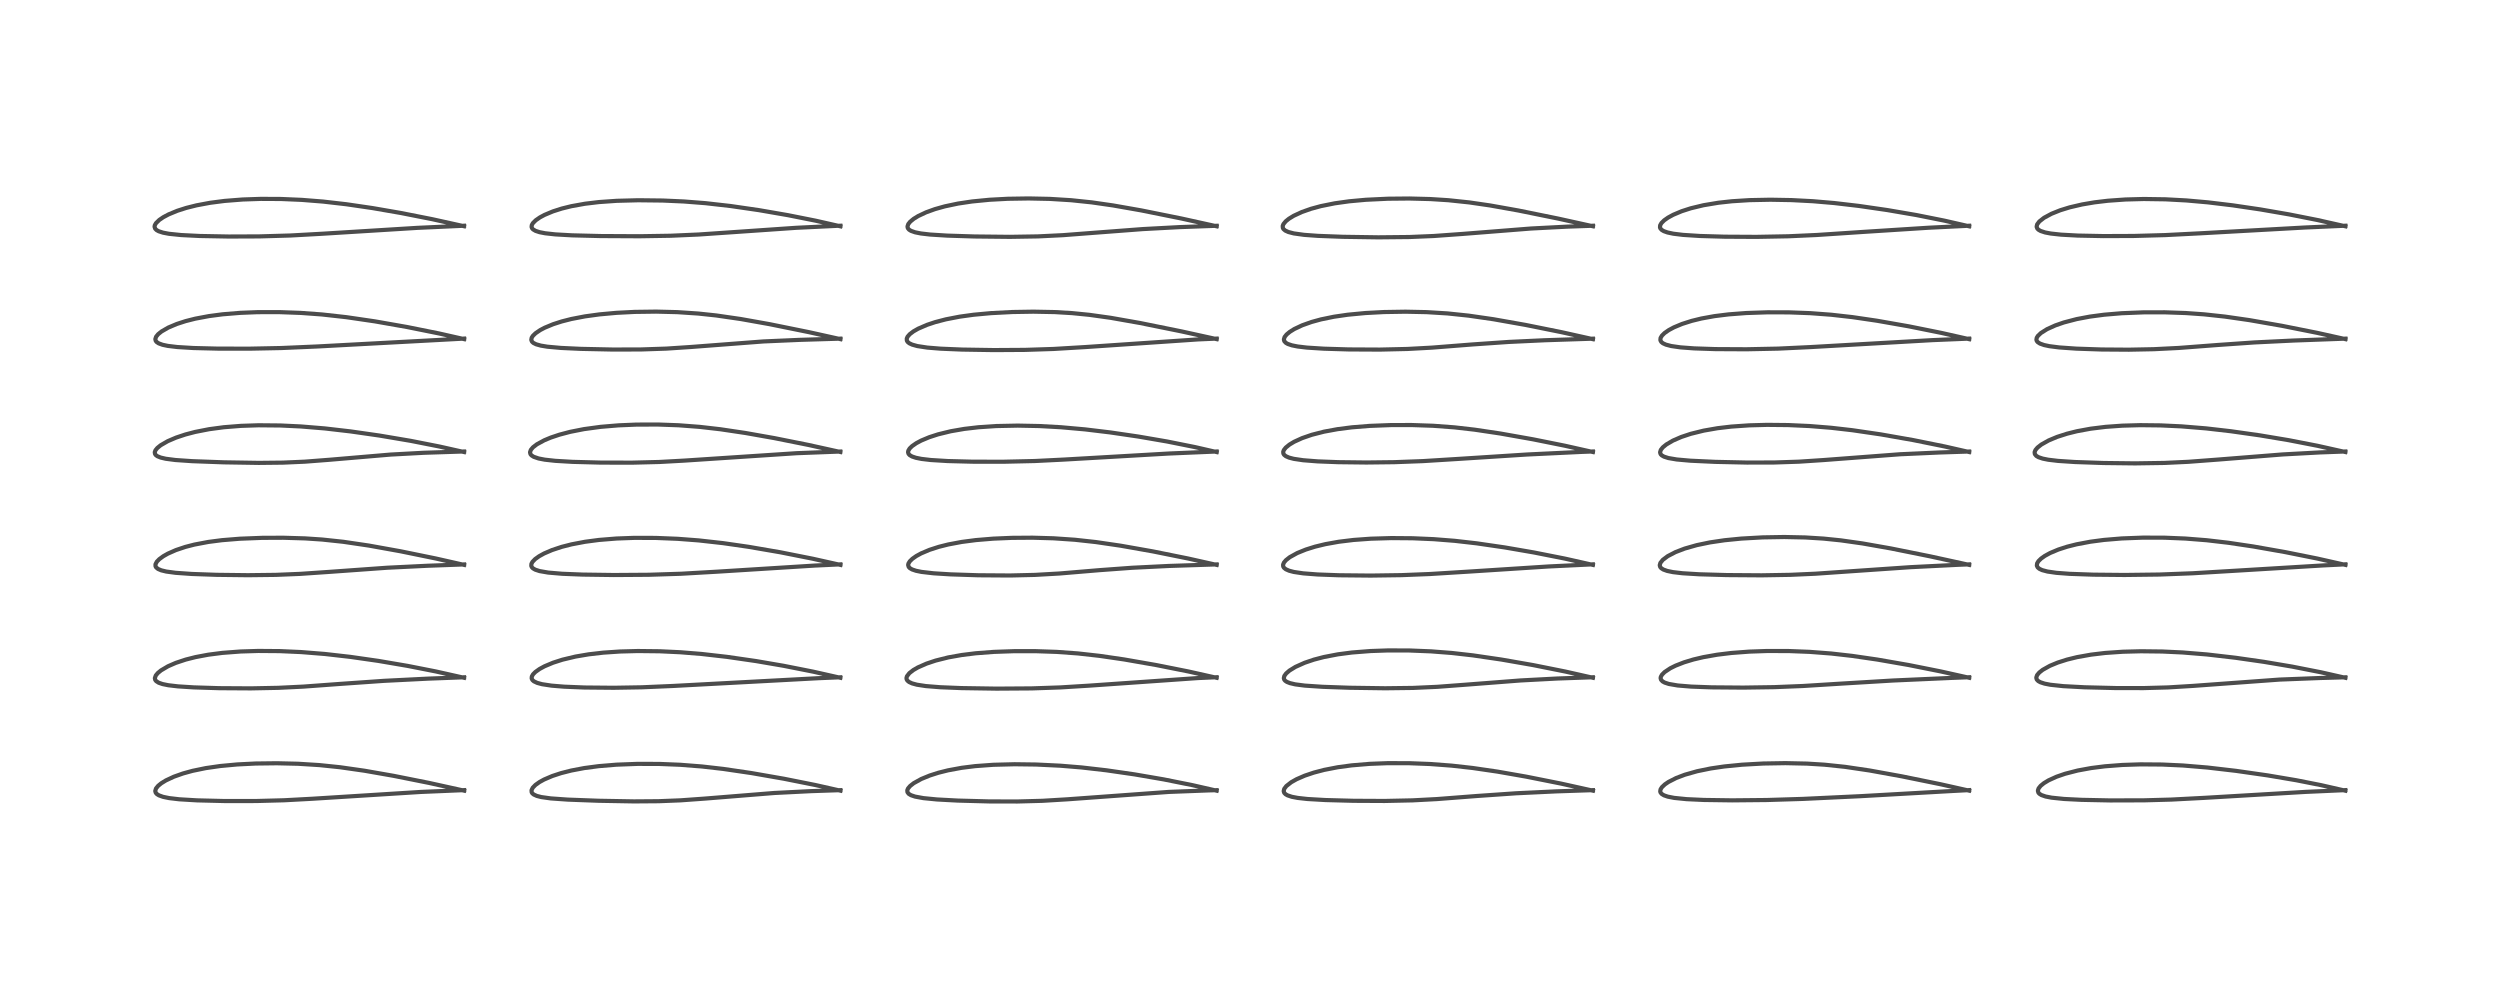 <?xml version="1.0" encoding="utf-8" standalone="no"?>
<!DOCTYPE svg PUBLIC "-//W3C//DTD SVG 1.1//EN"
  "http://www.w3.org/Graphics/SVG/1.1/DTD/svg11.dtd">
<!-- Created with matplotlib (https://matplotlib.org/) -->
<svg height="288pt" version="1.1" viewBox="0 0 720 288" width="720pt" xmlns="http://www.w3.org/2000/svg" xmlns:xlink="http://www.w3.org/1999/xlink">
 <defs>
  <style type="text/css">
*{stroke-linecap:butt;stroke-linejoin:round;}
  </style>
 </defs>
 <g id="figure_1">
  <g id="patch_1">
   <path d="M 0 288 
L 720 288 
L 720 0 
L 0 0 
z
" style="fill:#ffffff;"/>
  </g>
  <g id="axes_1">
   <g id="line2d_1">
    <path clip-path="url(#p4169537623)" d="M 133.677 227.711 
L 123.574 225.482 
L 113.335 223.436 
L 104.986 221.973 
L 97.889 220.959 
L 91.979 220.346 
L 85.848 219.962 
L 79.716 219.817 
L 73.633 219.892 
L 68.327 220.157 
L 63.447 220.611 
L 59.265 221.215 
L 55.475 221.996 
L 52.715 222.754 
L 50.059 223.696 
L 47.781 224.76 
L 46.453 225.576 
L 45.56 226.302 
L 44.929 227.076 
L 44.71 227.805 
L 44.849 228.31 
L 45.203 228.712 
L 45.773 229.065 
L 46.972 229.493 
L 48.716 229.852 
L 51.626 230.195 
L 56.737 230.502 
L 64.763 230.7 
L 73.763 230.693 
L 81.839 230.477 
L 89.851 230.046 
L 121.231 228.077 
L 133.676 227.554 
L 133.676 227.554 
" style="fill:none;stroke:#000000;stroke-linecap:square;stroke-opacity:0.7;stroke-width:1.2;"/>
   </g>
   <g id="line2d_2">
    <path clip-path="url(#p4169537623)" d="M 133.646 195.2 
L 125.53 193.38 
L 117.442 191.785 
L 108.959 190.338 
L 100.873 189.177 
L 93.592 188.347 
L 86.698 187.794 
L 80.563 187.52 
L 74.369 187.471 
L 69.31 187.628 
L 64.036 188.029 
L 59.97 188.555 
L 56.307 189.245 
L 53.48 189.962 
L 50.631 190.909 
L 48.391 191.885 
L 46.371 193.076 
L 45.46 193.825 
L 44.874 194.526 
L 44.597 195.3 
L 44.695 195.789 
L 44.989 196.174 
L 45.698 196.625 
L 46.815 197.011 
L 48.487 197.35 
L 51.253 197.675 
L 55.828 197.967 
L 63.12 198.193 
L 72.24 198.251 
L 80.12 198.095 
L 87.335 197.745 
L 97.903 196.968 
L 110.576 196.083 
L 123.316 195.445 
L 133.651 195.057 
L 133.651 195.057 
" style="fill:none;stroke:#000000;stroke-linecap:square;stroke-opacity:0.7;stroke-width:1.2;"/>
   </g>
   <g id="line2d_3">
    <path clip-path="url(#p4169537623)" d="M 133.662 162.688 
L 125.506 160.845 
L 115.373 158.771 
L 106.223 157.122 
L 98.845 156.033 
L 92.777 155.386 
L 87.851 155.057 
L 81.581 154.871 
L 75.48 154.9 
L 69.076 155.151 
L 63.918 155.571 
L 60.008 156.077 
L 55.981 156.84 
L 53.393 157.508 
L 50.664 158.423 
L 48.337 159.452 
L 47.026 160.196 
L 45.874 161.038 
L 45.168 161.766 
L 44.781 162.507 
L 44.784 163.063 
L 44.967 163.408 
L 45.511 163.857 
L 46.44 164.253 
L 47.875 164.603 
L 50.555 164.968 
L 55.252 165.3 
L 62.407 165.55 
L 71.384 165.659 
L 79.466 165.561 
L 86.469 165.274 
L 94.7 164.711 
L 111.5 163.506 
L 123.208 162.934 
L 133.654 162.553 
L 133.654 162.553 
" style="fill:none;stroke:#000000;stroke-linecap:square;stroke-opacity:0.7;stroke-width:1.2;"/>
   </g>
   <g id="line2d_4">
    <path clip-path="url(#p4169537623)" d="M 133.654 130.188 
L 126.536 128.593 
L 118.309 126.97 
L 109.299 125.442 
L 100.999 124.251 
L 93.561 123.389 
L 86.644 122.818 
L 80.767 122.538 
L 74.462 122.479 
L 69.403 122.647 
L 64.453 123.042 
L 60.231 123.607 
L 56.216 124.394 
L 53.399 125.133 
L 50.721 126.025 
L 48.323 127.052 
L 46.27 128.235 
L 45.318 129.009 
L 44.778 129.67 
L 44.567 130.237 
L 44.654 130.76 
L 44.892 131.077 
L 45.343 131.4 
L 46.294 131.785 
L 47.733 132.121 
L 50.501 132.482 
L 55.343 132.815 
L 64.472 133.15 
L 74.541 133.314 
L 81.447 133.239 
L 87.788 132.96 
L 94.878 132.414 
L 112.461 130.917 
L 121.995 130.402 
L 132.794 130.05 
L 133.658 130.031 
L 133.658 130.031 
" style="fill:none;stroke:#000000;stroke-linecap:square;stroke-opacity:0.7;stroke-width:1.2;"/>
   </g>
   <g id="line2d_5">
    <path clip-path="url(#p4169537623)" d="M 133.671 97.669 
L 126.554 96.059 
L 117.23 94.179 
L 107.933 92.546 
L 99.749 91.347 
L 92.733 90.566 
L 86.651 90.119 
L 80.414 89.89 
L 74.174 89.901 
L 69.177 90.101 
L 64.107 90.519 
L 60.246 91.025 
L 56.263 91.772 
L 53.46 92.481 
L 50.915 93.306 
L 48.462 94.344 
L 46.504 95.475 
L 45.542 96.256 
L 44.96 96.974 
L 44.734 97.655 
L 44.844 98.152 
L 45.115 98.498 
L 45.689 98.882 
L 46.815 99.296 
L 48.324 99.616 
L 51.033 99.944 
L 55.688 100.228 
L 62.733 100.404 
L 71.885 100.417 
L 80.99 100.233 
L 91.468 99.78 
L 133.663 97.514 
L 133.663 97.514 
" style="fill:none;stroke:#000000;stroke-linecap:square;stroke-opacity:0.7;stroke-width:1.2;"/>
   </g>
   <g id="line2d_6">
    <path clip-path="url(#p4169537623)" d="M 133.643 65.151 
L 124.475 63.125 
L 115.454 61.342 
L 107.286 59.927 
L 99.779 58.826 
L 93.045 58.052 
L 86.879 57.562 
L 80.956 57.308 
L 75.118 57.277 
L 69.899 57.454 
L 64.679 57.864 
L 60.53 58.401 
L 56.612 59.133 
L 53.637 59.88 
L 51.065 60.705 
L 48.546 61.748 
L 47.027 62.558 
L 45.888 63.331 
L 44.936 64.256 
L 44.587 64.865 
L 44.509 65.281 
L 44.682 65.848 
L 45.099 66.266 
L 45.708 66.603 
L 46.978 67.013 
L 48.67 67.333 
L 52.19 67.697 
L 57.553 67.963 
L 65.856 68.119 
L 74.665 68.083 
L 83.679 67.822 
L 92.75 67.321 
L 120.197 65.624 
L 133.64 65.01 
L 133.64 65.01 
" style="fill:none;stroke:#000000;stroke-linecap:square;stroke-opacity:0.7;stroke-width:1.2;"/>
   </g>
   <g id="line2d_7">
    <path clip-path="url(#p4169537623)" d="M 242.045 227.712 
L 234.832 226.088 
L 225.765 224.277 
L 216.407 222.642 
L 208.262 221.445 
L 202.144 220.745 
L 195.873 220.254 
L 189.899 220.013 
L 183.619 219.995 
L 177.531 220.225 
L 172.429 220.65 
L 168.29 221.199 
L 164.52 221.914 
L 161.612 222.654 
L 159.065 223.49 
L 156.703 224.502 
L 155.386 225.226 
L 154.222 226.051 
L 153.439 226.852 
L 153.077 227.587 
L 153.113 228.159 
L 153.317 228.489 
L 153.728 228.828 
L 154.604 229.225 
L 155.889 229.557 
L 158.627 229.942 
L 163.536 230.289 
L 172.434 230.621 
L 182.576 230.802 
L 189.699 230.746 
L 195.964 230.499 
L 203.009 229.993 
L 222.984 228.38 
L 233.628 227.845 
L 242.038 227.563 
L 242.038 227.563 
" style="fill:none;stroke:#000000;stroke-linecap:square;stroke-opacity:0.7;stroke-width:1.2;"/>
   </g>
   <g id="line2d_8">
    <path clip-path="url(#p4169537623)" d="M 242.014 195.199 
L 234.169 193.431 
L 225.691 191.753 
L 217.782 190.395 
L 209.358 189.174 
L 202.071 188.343 
L 195.895 187.844 
L 189.983 187.565 
L 183.673 187.495 
L 178.565 187.633 
L 173.722 187.962 
L 169.548 188.444 
L 165.747 189.09 
L 162.001 189.986 
L 159.298 190.853 
L 156.857 191.875 
L 155.405 192.661 
L 154.184 193.529 
L 153.525 194.198 
L 153.173 194.805 
L 153.115 195.383 
L 153.335 195.845 
L 153.763 196.223 
L 154.72 196.674 
L 156.109 197.049 
L 158.856 197.466 
L 162.445 197.762 
L 168.319 198.001 
L 176.766 198.08 
L 184.843 197.942 
L 193.737 197.56 
L 235.774 195.316 
L 242.002 195.059 
L 242.002 195.059 
" style="fill:none;stroke:#000000;stroke-linecap:square;stroke-opacity:0.7;stroke-width:1.2;"/>
   </g>
   <g id="line2d_9">
    <path clip-path="url(#p4169537623)" d="M 242.039 162.692 
L 234.064 160.911 
L 224.742 159.059 
L 215.539 157.476 
L 208.268 156.427 
L 201.232 155.638 
L 195.161 155.176 
L 188.84 154.922 
L 182.655 154.905 
L 177.545 155.093 
L 172.492 155.503 
L 168.511 156.028 
L 164.598 156.773 
L 161.773 157.496 
L 158.985 158.419 
L 156.698 159.404 
L 155.254 160.202 
L 154.122 161.015 
L 153.352 161.818 
L 153.046 162.39 
L 153.009 162.993 
L 153.178 163.359 
L 153.491 163.68 
L 154.152 164.064 
L 155.398 164.472 
L 157.891 164.904 
L 161.924 165.247 
L 167.801 165.481 
L 176.772 165.606 
L 186.855 165.535 
L 196.134 165.239 
L 206.518 164.644 
L 234.684 162.88 
L 242.036 162.535 
L 242.036 162.535 
" style="fill:none;stroke:#000000;stroke-linecap:square;stroke-opacity:0.7;stroke-width:1.2;"/>
   </g>
   <g id="line2d_10">
    <path clip-path="url(#p4169537623)" d="M 242.01 130.17 
L 232.882 128.154 
L 222.988 126.172 
L 214.72 124.706 
L 207.5 123.628 
L 201.504 122.939 
L 195.437 122.477 
L 189.46 122.262 
L 183.303 122.283 
L 178.151 122.498 
L 173.013 122.929 
L 168.187 123.585 
L 164.227 124.365 
L 161.12 125.184 
L 158.621 126.023 
L 156.762 126.797 
L 154.611 127.968 
L 153.496 128.828 
L 152.877 129.567 
L 152.645 130.258 
L 152.784 130.811 
L 153.071 131.151 
L 153.709 131.56 
L 155.11 132.04 
L 156.876 132.382 
L 159.898 132.719 
L 164.884 133.013 
L 172.999 133.228 
L 182.017 133.248 
L 189.896 133.048 
L 197.019 132.658 
L 229.478 130.517 
L 242.009 130.04 
L 242.009 130.04 
" style="fill:none;stroke:#000000;stroke-linecap:square;stroke-opacity:0.7;stroke-width:1.2;"/>
   </g>
   <g id="line2d_11">
    <path clip-path="url(#p4169537623)" d="M 242.041 97.672 
L 232.964 95.659 
L 221.615 93.356 
L 213.352 91.881 
L 206.272 90.852 
L 201.107 90.3 
L 195.068 89.896 
L 188.984 89.743 
L 182.799 89.827 
L 177.562 90.095 
L 172.631 90.544 
L 168.47 91.116 
L 164.545 91.871 
L 161.782 92.575 
L 159.298 93.375 
L 156.873 94.382 
L 155.579 95.065 
L 154.245 95.97 
L 153.473 96.719 
L 153.127 97.26 
L 153.007 97.89 
L 153.214 98.396 
L 153.621 98.767 
L 154.411 99.159 
L 155.74 99.533 
L 157.637 99.848 
L 161.53 100.202 
L 167.315 100.473 
L 176.56 100.668 
L 184.664 100.642 
L 191.909 100.399 
L 199.025 99.928 
L 219.864 98.334 
L 230.356 97.878 
L 242.033 97.53 
L 242.033 97.53 
" style="fill:none;stroke:#000000;stroke-linecap:square;stroke-opacity:0.7;stroke-width:1.2;"/>
   </g>
   <g id="line2d_12">
    <path clip-path="url(#p4169537623)" d="M 242.035 65.176 
L 234.909 63.559 
L 226.931 61.969 
L 218.584 60.524 
L 210.403 59.332 
L 203.168 58.511 
L 196.942 58.024 
L 190.888 57.753 
L 183.819 57.672 
L 177.602 57.836 
L 172.49 58.195 
L 168.488 58.676 
L 164.567 59.38 
L 161.791 60.066 
L 159.244 60.881 
L 156.83 61.891 
L 155.499 62.606 
L 154.298 63.436 
L 153.469 64.268 
L 153.152 64.843 
L 153.098 65.388 
L 153.25 65.764 
L 153.518 66.061 
L 154.242 66.492 
L 155.4 66.871 
L 157.027 67.185 
L 159.951 67.507 
L 164.749 67.777 
L 172.96 67.981 
L 184.157 68.04 
L 193.135 67.894 
L 201.213 67.54 
L 211.75 66.817 
L 229.313 65.607 
L 241.046 65.041 
L 242.037 65.008 
L 242.037 65.008 
" style="fill:none;stroke:#000000;stroke-linecap:square;stroke-opacity:0.7;stroke-width:1.2;"/>
   </g>
   <g id="line2d_13">
    <path clip-path="url(#p4169537623)" d="M 350.384 227.714 
L 343.427 226.126 
L 335.15 224.467 
L 326.818 223.032 
L 318.654 221.849 
L 311.49 221.025 
L 305.398 220.522 
L 298.415 220.183 
L 292.206 220.101 
L 286.068 220.259 
L 280.855 220.642 
L 276.968 221.129 
L 273.019 221.859 
L 270.252 222.553 
L 267.765 223.348 
L 265.307 224.358 
L 263.154 225.554 
L 262.131 226.353 
L 261.521 227.069 
L 261.301 227.594 
L 261.338 228.132 
L 261.707 228.622 
L 262.375 229.025 
L 263.55 229.421 
L 265.952 229.862 
L 269.81 230.242 
L 275.861 230.568 
L 284.897 230.81 
L 293.008 230.829 
L 300.194 230.634 
L 307.403 230.201 
L 336.653 228.07 
L 348.175 227.631 
L 350.384 227.568 
L 350.384 227.568 
" style="fill:none;stroke:#000000;stroke-linecap:square;stroke-opacity:0.7;stroke-width:1.2;"/>
   </g>
   <g id="line2d_14">
    <path clip-path="url(#p4169537623)" d="M 350.381 195.202 
L 342.293 193.391 
L 333.015 191.539 
L 323.742 189.92 
L 316.664 188.885 
L 310.461 188.19 
L 304.329 187.745 
L 298.276 187.536 
L 292.099 187.536 
L 286.187 187.745 
L 281.008 188.142 
L 276.995 188.639 
L 273.121 189.33 
L 269.451 190.249 
L 266.839 191.122 
L 264.36 192.214 
L 263.038 192.978 
L 261.892 193.869 
L 261.206 194.757 
L 261.065 195.258 
L 261.104 195.613 
L 261.323 196.007 
L 261.81 196.414 
L 262.663 196.811 
L 264.061 197.192 
L 266.628 197.588 
L 270.787 197.924 
L 276.895 198.17 
L 287 198.327 
L 297.138 198.259 
L 305.403 197.975 
L 313.704 197.465 
L 345.03 195.279 
L 350.385 195.042 
L 350.385 195.042 
" style="fill:none;stroke:#000000;stroke-linecap:square;stroke-opacity:0.7;stroke-width:1.2;"/>
   </g>
   <g id="line2d_15">
    <path clip-path="url(#p4169537623)" d="M 350.388 162.688 
L 342.187 160.854 
L 332.024 158.803 
L 322.78 157.166 
L 315.584 156.111 
L 309.549 155.449 
L 303.386 155.028 
L 297.386 154.857 
L 291.431 154.901 
L 286.044 155.13 
L 281.058 155.545 
L 276.985 156.076 
L 273.101 156.804 
L 270.384 157.487 
L 267.711 158.351 
L 265.283 159.379 
L 263.891 160.14 
L 262.773 160.924 
L 262.028 161.649 
L 261.636 162.289 
L 261.546 162.708 
L 261.7 163.262 
L 262.033 163.622 
L 262.682 164.003 
L 263.812 164.385 
L 265.399 164.709 
L 268.897 165.113 
L 273.739 165.415 
L 281.749 165.676 
L 290.909 165.74 
L 298.046 165.571 
L 305.166 165.165 
L 316.655 164.203 
L 326.079 163.514 
L 336.692 162.991 
L 350.384 162.548 
L 350.384 162.548 
" style="fill:none;stroke:#000000;stroke-linecap:square;stroke-opacity:0.7;stroke-width:1.2;"/>
   </g>
   <g id="line2d_16">
    <path clip-path="url(#p4169537623)" d="M 350.402 130.195 
L 344.17 128.764 
L 336.113 127.15 
L 327.84 125.726 
L 319.772 124.541 
L 312.523 123.667 
L 305.544 123.044 
L 299.294 122.699 
L 293.087 122.574 
L 286.883 122.703 
L 281.794 123.046 
L 277.712 123.524 
L 273.83 124.196 
L 270.179 125.087 
L 267.641 125.909 
L 265.32 126.878 
L 263.883 127.646 
L 262.672 128.487 
L 261.993 129.149 
L 261.605 129.779 
L 261.52 130.247 
L 261.658 130.702 
L 261.988 131.07 
L 262.679 131.474 
L 263.784 131.844 
L 265.39 132.167 
L 268.08 132.485 
L 272.945 132.782 
L 279.995 132.965 
L 288.828 132.984 
L 298.033 132.773 
L 306.387 132.358 
L 336.622 130.615 
L 350.395 130.031 
L 350.395 130.031 
" style="fill:none;stroke:#000000;stroke-linecap:square;stroke-opacity:0.7;stroke-width:1.2;"/>
   </g>
   <g id="line2d_17">
    <path clip-path="url(#p4169537623)" d="M 350.397 97.669 
L 340.33 95.455 
L 328.254 93.009 
L 319.841 91.525 
L 313.722 90.67 
L 308.739 90.176 
L 303.736 89.879 
L 297.611 89.76 
L 291.586 89.86 
L 285.433 90.179 
L 280.403 90.644 
L 276.389 91.198 
L 272.397 91.972 
L 269.364 92.763 
L 267.004 93.549 
L 264.438 94.659 
L 263.079 95.435 
L 262.004 96.252 
L 261.385 96.964 
L 261.146 97.503 
L 261.175 98.099 
L 261.397 98.468 
L 261.877 98.863 
L 262.709 99.255 
L 264.188 99.667 
L 267.076 100.107 
L 270.891 100.418 
L 277.091 100.677 
L 286.229 100.824 
L 295.209 100.766 
L 303.399 100.5 
L 312.641 99.95 
L 345.029 97.749 
L 350.392 97.515 
L 350.392 97.515 
" style="fill:none;stroke:#000000;stroke-linecap:square;stroke-opacity:0.7;stroke-width:1.2;"/>
   </g>
   <g id="line2d_18">
    <path clip-path="url(#p4169537623)" d="M 350.394 65.171 
L 340.257 62.931 
L 328.708 60.601 
L 320.564 59.167 
L 314.447 58.286 
L 308.461 57.658 
L 302.362 57.282 
L 296.27 57.153 
L 290.253 57.248 
L 284.991 57.53 
L 279.948 58.023 
L 275.922 58.625 
L 272.122 59.426 
L 269.269 60.227 
L 266.724 61.145 
L 264.437 62.223 
L 263.158 63.009 
L 262.158 63.824 
L 261.584 64.533 
L 261.351 65.249 
L 261.456 65.717 
L 261.814 66.145 
L 262.369 66.489 
L 263.559 66.907 
L 265.211 67.238 
L 267.859 67.547 
L 272.78 67.855 
L 280.658 68.104 
L 290.852 68.213 
L 298.944 68.08 
L 306.111 67.729 
L 315.403 67.017 
L 329.116 65.977 
L 339.713 65.409 
L 350.396 65.023 
L 350.396 65.023 
" style="fill:none;stroke:#000000;stroke-linecap:square;stroke-opacity:0.7;stroke-width:1.2;"/>
   </g>
   <g id="line2d_19">
    <path clip-path="url(#p4169537623)" d="M 458.766 227.712 
L 449.63 225.686 
L 439.507 223.666 
L 431.232 222.218 
L 424.093 221.176 
L 418.071 220.502 
L 411.871 220.034 
L 405.838 219.801 
L 399.621 219.792 
L 394.475 219.989 
L 389.263 220.425 
L 385.29 220.964 
L 381.335 221.734 
L 378.407 222.501 
L 375.773 223.388 
L 373.417 224.413 
L 371.875 225.282 
L 370.461 226.389 
L 369.863 227.176 
L 369.697 227.845 
L 369.86 228.343 
L 370.24 228.736 
L 370.807 229.063 
L 372.046 229.476 
L 373.747 229.802 
L 376.527 230.111 
L 381.694 230.411 
L 389.827 230.631 
L 398.774 230.677 
L 406.846 230.501 
L 413.833 230.133 
L 425.259 229.251 
L 436.649 228.463 
L 448.241 227.913 
L 458.765 227.561 
L 458.765 227.561 
" style="fill:none;stroke:#000000;stroke-linecap:square;stroke-opacity:0.7;stroke-width:1.2;"/>
   </g>
   <g id="line2d_20">
    <path clip-path="url(#p4169537623)" d="M 458.746 195.194 
L 450.812 193.404 
L 441.53 191.545 
L 432.395 189.95 
L 424.199 188.747 
L 418.129 188.056 
L 412.142 187.59 
L 405.914 187.339 
L 399.774 187.322 
L 394.718 187.498 
L 389.36 187.919 
L 385.33 188.445 
L 381.29 189.22 
L 378.389 189.979 
L 375.747 190.873 
L 373.091 192.065 
L 371.365 193.126 
L 370.396 193.968 
L 369.883 194.685 
L 369.741 195.325 
L 369.86 195.724 
L 370.135 196.06 
L 370.631 196.393 
L 371.505 196.74 
L 373.017 197.094 
L 375.765 197.453 
L 380.913 197.8 
L 388.686 198.073 
L 398.941 198.221 
L 406.951 198.12 
L 413.916 197.805 
L 422.211 197.183 
L 437.911 195.97 
L 448.488 195.413 
L 458.74 195.051 
L 458.74 195.051 
" style="fill:none;stroke:#000000;stroke-linecap:square;stroke-opacity:0.7;stroke-width:1.2;"/>
   </g>
   <g id="line2d_21">
    <path clip-path="url(#p4169537623)" d="M 458.744 162.69 
L 450.67 160.874 
L 441.749 159.108 
L 433.366 157.66 
L 425.238 156.474 
L 418.949 155.757 
L 412.934 155.281 
L 406.827 155.017 
L 400.709 154.968 
L 394.784 155.144 
L 389.796 155.508 
L 385.572 156.023 
L 381.691 156.719 
L 378.74 157.436 
L 376.07 158.275 
L 373.586 159.287 
L 371.44 160.476 
L 370.342 161.342 
L 369.771 162.026 
L 369.523 162.653 
L 369.568 163.152 
L 369.793 163.527 
L 370.313 163.945 
L 371.255 164.362 
L 372.621 164.722 
L 375.313 165.125 
L 379.481 165.449 
L 385.627 165.675 
L 394.767 165.766 
L 403.585 165.641 
L 411.766 165.319 
L 423.139 164.613 
L 445.998 163.142 
L 458.741 162.529 
L 458.741 162.529 
" style="fill:none;stroke:#000000;stroke-linecap:square;stroke-opacity:0.7;stroke-width:1.2;"/>
   </g>
   <g id="line2d_22">
    <path clip-path="url(#p4169537623)" d="M 458.749 130.179 
L 450.689 128.37 
L 441.511 126.524 
L 432.1 124.853 
L 424.713 123.749 
L 418.894 123.082 
L 412.71 122.619 
L 406.556 122.41 
L 400.564 122.422 
L 394.44 122.658 
L 389.333 123.071 
L 385.255 123.592 
L 381.327 124.315 
L 377.799 125.219 
L 375.005 126.184 
L 372.719 127.228 
L 371.368 128.038 
L 370.297 128.911 
L 369.748 129.615 
L 369.567 130.104 
L 369.609 130.625 
L 369.834 130.993 
L 370.324 131.384 
L 371.239 131.789 
L 372.584 132.142 
L 375.306 132.548 
L 379.466 132.875 
L 385.39 133.104 
L 393.501 133.201 
L 401.568 133.106 
L 409.777 132.799 
L 420.12 132.158 
L 439.772 130.898 
L 455.485 130.146 
L 458.751 130.026 
L 458.751 130.026 
" style="fill:none;stroke:#000000;stroke-linecap:square;stroke-opacity:0.7;stroke-width:1.2;"/>
   </g>
   <g id="line2d_23">
    <path clip-path="url(#p4169537623)" d="M 458.759 97.679 
L 449.76 95.675 
L 439.358 93.577 
L 430.107 91.939 
L 422.968 90.904 
L 416.897 90.267 
L 410.853 89.894 
L 404.793 89.767 
L 398.606 89.868 
L 393.239 90.153 
L 388.165 90.638 
L 384.19 91.216 
L 380.462 91.981 
L 377.721 92.731 
L 375.023 93.691 
L 372.756 94.761 
L 371.491 95.547 
L 370.543 96.33 
L 369.966 97.058 
L 369.751 97.771 
L 369.892 98.282 
L 370.345 98.751 
L 370.884 99.056 
L 372.074 99.46 
L 373.706 99.788 
L 376.368 100.107 
L 381.286 100.422 
L 388.403 100.636 
L 397.418 100.683 
L 405.383 100.498 
L 412.388 100.118 
L 423.968 99.207 
L 434.523 98.477 
L 444.926 97.989 
L 458.758 97.537 
L 458.758 97.537 
" style="fill:none;stroke:#000000;stroke-linecap:square;stroke-opacity:0.7;stroke-width:1.2;"/>
   </g>
   <g id="line2d_24">
    <path clip-path="url(#p4169537623)" d="M 458.77 65.165 
L 448.718 62.948 
L 437.284 60.623 
L 429.149 59.17 
L 423.167 58.297 
L 417.108 57.658 
L 411.925 57.328 
L 405.887 57.171 
L 399.731 57.231 
L 393.374 57.534 
L 388.56 57.974 
L 384.407 58.556 
L 380.42 59.358 
L 377.588 60.128 
L 374.945 61.057 
L 372.586 62.15 
L 371.213 62.991 
L 370.295 63.734 
L 369.64 64.527 
L 369.423 65.068 
L 369.469 65.668 
L 369.643 65.969 
L 370.149 66.404 
L 371.045 66.816 
L 372.61 67.224 
L 375.594 67.638 
L 379.574 67.929 
L 386.73 68.199 
L 396.947 68.35 
L 405.927 68.259 
L 412.928 67.967 
L 421.193 67.372 
L 440.922 65.813 
L 451.294 65.275 
L 458.771 65.012 
L 458.771 65.012 
" style="fill:none;stroke:#000000;stroke-linecap:square;stroke-opacity:0.7;stroke-width:1.2;"/>
   </g>
   <g id="line2d_25">
    <path clip-path="url(#p4169537623)" d="M 567.118 227.709 
L 558.86 225.858 
L 547.722 223.584 
L 538.477 221.905 
L 531.406 220.856 
L 525.446 220.23 
L 520.438 219.919 
L 514.2 219.783 
L 507.812 219.892 
L 501.718 220.232 
L 496.604 220.738 
L 492.698 221.312 
L 488.788 222.112 
L 485.221 223.124 
L 482.74 224.069 
L 480.516 225.202 
L 479.489 225.904 
L 478.64 226.701 
L 478.241 227.331 
L 478.144 227.937 
L 478.241 228.25 
L 478.569 228.654 
L 479.235 229.061 
L 480.317 229.433 
L 482.169 229.796 
L 485.738 230.156 
L 490.725 230.387 
L 498.844 230.502 
L 508.817 230.405 
L 519.198 230.085 
L 535.746 229.302 
L 561.821 227.83 
L 567.117 227.549 
L 567.117 227.549 
" style="fill:none;stroke:#000000;stroke-linecap:square;stroke-opacity:0.7;stroke-width:1.2;"/>
   </g>
   <g id="line2d_26">
    <path clip-path="url(#p4169537623)" d="M 567.117 195.198 
L 558.925 193.369 
L 549.681 191.525 
L 540.655 189.952 
L 533.409 188.895 
L 527.418 188.215 
L 521.168 187.734 
L 515.202 187.5 
L 508.928 187.486 
L 503.794 187.665 
L 498.61 188.057 
L 494.541 188.556 
L 490.572 189.256 
L 487.701 189.935 
L 485.004 190.753 
L 482.578 191.701 
L 481.044 192.463 
L 479.404 193.556 
L 478.644 194.327 
L 478.315 194.925 
L 478.253 195.316 
L 478.379 195.775 
L 478.82 196.247 
L 479.431 196.588 
L 480.616 196.977 
L 483.179 197.418 
L 487.059 197.74 
L 492.942 197.955 
L 502.038 198.03 
L 510.997 197.896 
L 519.223 197.568 
L 530.439 196.869 
L 545.188 195.986 
L 561.969 195.239 
L 567.117 195.044 
L 567.117 195.044 
" style="fill:none;stroke:#000000;stroke-linecap:square;stroke-opacity:0.7;stroke-width:1.2;"/>
   </g>
   <g id="line2d_27">
    <path clip-path="url(#p4169537623)" d="M 567.112 162.686 
L 555.868 160.226 
L 544.557 157.949 
L 536.384 156.507 
L 530.155 155.624 
L 525.171 155.114 
L 519.923 154.787 
L 513.878 154.657 
L 507.653 154.764 
L 501.466 155.113 
L 496.663 155.591 
L 492.471 156.211 
L 488.678 156.997 
L 485.195 157.989 
L 482.56 159 
L 480.305 160.174 
L 478.897 161.231 
L 478.199 162.093 
L 478.001 162.794 
L 478.141 163.292 
L 478.426 163.632 
L 479.033 164.024 
L 480.141 164.424 
L 481.812 164.772 
L 484.57 165.097 
L 489.383 165.393 
L 497.311 165.62 
L 507.328 165.693 
L 515.619 165.552 
L 522.833 165.23 
L 533.258 164.51 
L 550.232 163.344 
L 563.928 162.661 
L 567.112 162.54 
L 567.112 162.54 
" style="fill:none;stroke:#000000;stroke-linecap:square;stroke-opacity:0.7;stroke-width:1.2;"/>
   </g>
   <g id="line2d_28">
    <path clip-path="url(#p4169537623)" d="M 567.116 130.184 
L 560.143 128.596 
L 550.985 126.742 
L 541.648 125.101 
L 533.452 123.899 
L 527.31 123.195 
L 521.134 122.698 
L 515.004 122.42 
L 508.913 122.36 
L 503.769 122.499 
L 498.617 122.856 
L 494.655 123.324 
L 490.673 124.018 
L 486.93 124.943 
L 484.2 125.851 
L 481.817 126.887 
L 479.885 128.021 
L 478.888 128.842 
L 478.31 129.573 
L 478.101 130.279 
L 478.257 130.792 
L 478.573 131.134 
L 479.229 131.515 
L 480.495 131.92 
L 482.905 132.33 
L 486.854 132.683 
L 493.984 133.016 
L 503.113 133.216 
L 510.951 133.198 
L 518.105 132.961 
L 525.188 132.495 
L 547.232 130.825 
L 558.677 130.311 
L 567.118 130.037 
L 567.118 130.037 
" style="fill:none;stroke:#000000;stroke-linecap:square;stroke-opacity:0.7;stroke-width:1.2;"/>
   </g>
   <g id="line2d_29">
    <path clip-path="url(#p4169537623)" d="M 567.121 97.68 
L 559.127 95.878 
L 549.755 93.988 
L 540.563 92.37 
L 533.506 91.333 
L 527.406 90.643 
L 521.366 90.19 
L 515.235 89.961 
L 509.051 89.945 
L 502.909 90.152 
L 497.826 90.541 
L 493.752 91.049 
L 489.989 91.733 
L 487.227 92.409 
L 484.453 93.291 
L 482.071 94.284 
L 480.595 95.078 
L 479.402 95.909 
L 478.649 96.645 
L 478.244 97.322 
L 478.186 97.981 
L 478.46 98.487 
L 478.926 98.862 
L 479.774 99.252 
L 481.285 99.652 
L 483.952 100.039 
L 487.93 100.336 
L 494.047 100.542 
L 502.982 100.59 
L 512.09 100.403 
L 521.341 99.964 
L 556.564 97.955 
L 567.116 97.518 
L 567.116 97.518 
" style="fill:none;stroke:#000000;stroke-linecap:square;stroke-opacity:0.7;stroke-width:1.2;"/>
   </g>
   <g id="line2d_30">
    <path clip-path="url(#p4169537623)" d="M 567.115 65.174 
L 559.977 63.544 
L 551.922 61.934 
L 543.559 60.5 
L 535.355 59.307 
L 528.246 58.474 
L 522.088 57.948 
L 515.948 57.628 
L 509.877 57.519 
L 503.87 57.638 
L 498.819 57.958 
L 494.897 58.389 
L 490.614 59.103 
L 486.928 59.992 
L 484.332 60.829 
L 481.889 61.856 
L 480.396 62.669 
L 479.281 63.454 
L 478.496 64.234 
L 478.124 64.885 
L 478.075 65.49 
L 478.197 65.8 
L 478.577 66.216 
L 479.178 66.573 
L 480.246 66.952 
L 481.913 67.306 
L 484.678 67.646 
L 489.631 67.964 
L 496.75 68.169 
L 505.836 68.22 
L 515.046 68.047 
L 523.288 67.673 
L 536.758 66.779 
L 555.411 65.588 
L 567.115 65.01 
L 567.115 65.01 
" style="fill:none;stroke:#000000;stroke-linecap:square;stroke-opacity:0.7;stroke-width:1.2;"/>
   </g>
   <g id="line2d_31">
    <path clip-path="url(#p4169537623)" d="M 675.454 227.718 
L 668.447 226.118 
L 661.346 224.713 
L 653.112 223.318 
L 643.99 222.01 
L 635.76 221.05 
L 628.671 220.46 
L 622.66 220.183 
L 616.453 220.135 
L 611.237 220.308 
L 606.223 220.695 
L 602.277 221.194 
L 598.383 221.907 
L 594.745 222.844 
L 592.269 223.7 
L 589.961 224.753 
L 588.639 225.556 
L 587.7 226.322 
L 587.11 227.063 
L 586.905 227.714 
L 587.048 228.269 
L 587.322 228.59 
L 587.926 228.975 
L 589.139 229.395 
L 590.872 229.732 
L 594.455 230.101 
L 599.485 230.353 
L 607.708 230.523 
L 617.55 230.492 
L 625.369 230.276 
L 634.768 229.786 
L 664.036 228.062 
L 675.464 227.553 
L 675.464 227.553 
" style="fill:none;stroke:#000000;stroke-linecap:square;stroke-opacity:0.7;stroke-width:1.2;"/>
   </g>
   <g id="line2d_32">
    <path clip-path="url(#p4169537623)" d="M 675.467 195.205 
L 668.457 193.62 
L 660.176 191.988 
L 652.001 190.609 
L 643.838 189.436 
L 635.614 188.482 
L 628.556 187.906 
L 622.734 187.634 
L 616.588 187.562 
L 611.389 187.698 
L 606.284 188.052 
L 602.212 188.538 
L 598.193 189.255 
L 595.305 189.963 
L 592.616 190.822 
L 590.373 191.752 
L 588.294 192.915 
L 587.322 193.679 
L 586.685 194.431 
L 586.44 195.162 
L 586.588 195.708 
L 587.017 196.15 
L 587.616 196.484 
L 588.832 196.884 
L 590.506 197.211 
L 594.221 197.61 
L 600.343 197.938 
L 609.312 198.16 
L 617.369 198.17 
L 624.382 197.976 
L 631.513 197.543 
L 656.51 195.717 
L 668.266 195.263 
L 675.463 195.062 
L 675.463 195.062 
" style="fill:none;stroke:#000000;stroke-linecap:square;stroke-opacity:0.7;stroke-width:1.2;"/>
   </g>
   <g id="line2d_33">
    <path clip-path="url(#p4169537623)" d="M 675.477 162.686 
L 667.314 160.849 
L 658.121 159.003 
L 648.938 157.384 
L 641.737 156.312 
L 635.557 155.59 
L 629.396 155.1 
L 623.376 154.854 
L 617.168 154.837 
L 611.074 155.069 
L 605.903 155.502 
L 602.018 156.015 
L 598.048 156.764 
L 595.349 157.446 
L 592.821 158.263 
L 590.444 159.261 
L 588.929 160.088 
L 587.836 160.862 
L 587.085 161.6 
L 586.694 162.24 
L 586.607 162.896 
L 586.851 163.411 
L 587.345 163.825 
L 588.149 164.198 
L 589.657 164.6 
L 592.225 164.972 
L 596.034 165.263 
L 602.885 165.504 
L 611.859 165.592 
L 621.942 165.466 
L 631.49 165.102 
L 643.898 164.363 
L 669.227 162.832 
L 675.475 162.527 
L 675.475 162.527 
" style="fill:none;stroke:#000000;stroke-linecap:square;stroke-opacity:0.7;stroke-width:1.2;"/>
   </g>
   <g id="line2d_34">
    <path clip-path="url(#p4169537623)" d="M 675.454 130.181 
L 667.456 128.391 
L 659.139 126.772 
L 650.81 125.378 
L 642.476 124.194 
L 635.357 123.377 
L 628.214 122.791 
L 622.247 122.512 
L 616.391 122.446 
L 611.22 122.59 
L 606.424 122.934 
L 602.093 123.468 
L 598.15 124.196 
L 595.294 124.909 
L 592.449 125.826 
L 590.015 126.845 
L 587.902 128.032 
L 586.805 128.899 
L 586.217 129.595 
L 585.966 130.21 
L 586.033 130.784 
L 586.459 131.303 
L 587.098 131.676 
L 588.297 132.079 
L 589.907 132.403 
L 592.703 132.738 
L 597.567 133.061 
L 605.816 133.344 
L 614.925 133.452 
L 623.342 133.324 
L 630.226 133 
L 638.682 132.364 
L 657.414 130.877 
L 668.11 130.297 
L 675.458 130.028 
L 675.458 130.028 
" style="fill:none;stroke:#000000;stroke-linecap:square;stroke-opacity:0.7;stroke-width:1.2;"/>
   </g>
   <g id="line2d_35">
    <path clip-path="url(#p4169537623)" d="M 675.484 97.673 
L 667.362 95.863 
L 657.171 93.828 
L 647.855 92.201 
L 640.817 91.184 
L 634.752 90.527 
L 629.532 90.156 
L 623.442 89.946 
L 617.318 89.957 
L 611.068 90.207 
L 605.989 90.636 
L 601.873 91.183 
L 598.091 91.898 
L 594.402 92.863 
L 591.941 93.716 
L 589.548 94.799 
L 587.786 95.909 
L 586.909 96.743 
L 586.579 97.28 
L 586.483 97.848 
L 586.589 98.189 
L 586.851 98.522 
L 587.511 98.953 
L 588.705 99.376 
L 590.219 99.699 
L 593.04 100.061 
L 597.991 100.409 
L 605.231 100.654 
L 613.131 100.711 
L 620.319 100.567 
L 627.502 100.207 
L 638.724 99.353 
L 649.255 98.62 
L 660.659 98.067 
L 675.491 97.529 
L 675.491 97.529 
" style="fill:none;stroke:#000000;stroke-linecap:square;stroke-opacity:0.7;stroke-width:1.2;"/>
   </g>
   <g id="line2d_36">
    <path clip-path="url(#p4169537623)" d="M 675.481 65.172 
L 667.361 63.353 
L 659.254 61.746 
L 650.949 60.309 
L 642.994 59.133 
L 635.865 58.275 
L 629.693 57.728 
L 623.667 57.403 
L 617.43 57.311 
L 612.108 57.454 
L 607.063 57.815 
L 603.222 58.273 
L 599.651 58.879 
L 596.058 59.718 
L 593.342 60.557 
L 590.834 61.563 
L 588.689 62.721 
L 587.327 63.788 
L 586.699 64.62 
L 586.546 65.295 
L 586.744 65.826 
L 587.083 66.165 
L 587.69 66.517 
L 588.996 66.946 
L 590.62 67.256 
L 593.582 67.581 
L 598.399 67.844 
L 605.777 67.993 
L 614.534 67.956 
L 623.551 67.707 
L 633.797 67.187 
L 663.93 65.516 
L 675.472 65.006 
L 675.472 65.006 
" style="fill:none;stroke:#000000;stroke-linecap:square;stroke-opacity:0.7;stroke-width:1.2;"/>
   </g>
  </g>
 </g>
 <defs>
  <clipPath id="p4169537623">
   <rect height="262.08" width="694.08" x="12.96" y="12.96"/>
  </clipPath>
 </defs>
</svg>
